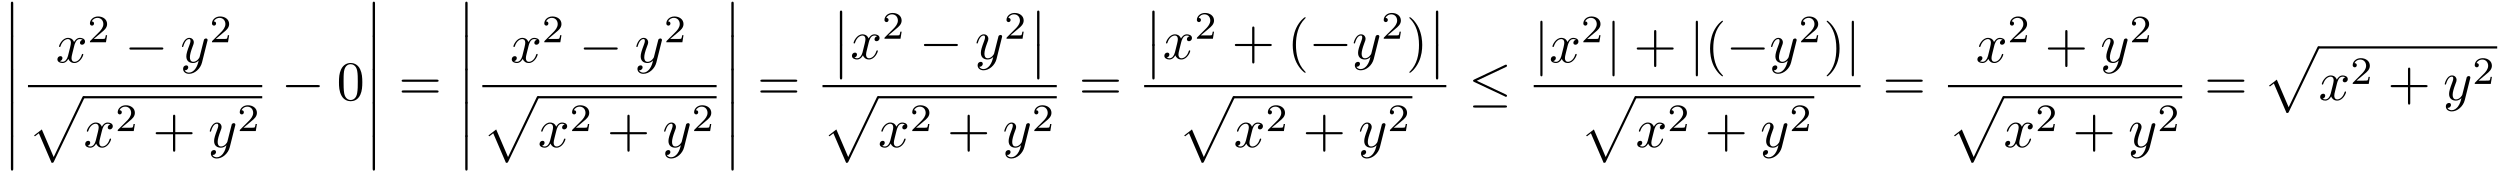 <?xml version="1.0" encoding="UTF-8"?>
<svg xmlns="http://www.w3.org/2000/svg" xmlns:xlink="http://www.w3.org/1999/xlink" viewBox="0 0 448.365 30.888" version="1.2">
<defs>
<g>
<symbol overflow="visible" id="glyph0-0">
<path style="stroke:none;" d=""/>
</symbol>
<symbol overflow="visible" id="glyph0-1">
<path style="stroke:none;" d="M 1.453 5.828 C 1.453 5.984 1.453 6.188 1.656 6.188 C 1.875 6.188 1.875 5.984 1.875 5.828 L 1.875 0.156 C 1.875 0 1.875 -0.203 1.672 -0.203 C 1.453 -0.203 1.453 -0.016 1.453 0.156 Z M 1.453 5.828 "/>
</symbol>
<symbol overflow="visible" id="glyph0-2">
<path style="stroke:none;" d="M 4.234 11.562 C 4.531 11.562 4.547 11.547 4.641 11.359 L 10.094 -0.016 C 10.172 -0.156 10.172 -0.172 10.172 -0.203 C 10.172 -0.312 10.094 -0.406 9.969 -0.406 C 9.844 -0.406 9.797 -0.312 9.75 -0.203 L 4.609 10.531 L 2.484 5.578 L 1.094 6.656 L 1.25 6.812 L 1.953 6.266 Z M 4.234 11.562 "/>
</symbol>
<symbol overflow="visible" id="glyph1-0">
<path style="stroke:none;" d=""/>
</symbol>
<symbol overflow="visible" id="glyph1-1">
<path style="stroke:none;" d="M 3.328 -3.016 C 3.391 -3.266 3.625 -4.188 4.312 -4.188 C 4.359 -4.188 4.609 -4.188 4.812 -4.062 C 4.531 -4 4.344 -3.766 4.344 -3.516 C 4.344 -3.359 4.453 -3.172 4.719 -3.172 C 4.938 -3.172 5.25 -3.344 5.25 -3.75 C 5.25 -4.266 4.672 -4.406 4.328 -4.406 C 3.75 -4.406 3.406 -3.875 3.281 -3.656 C 3.031 -4.312 2.5 -4.406 2.203 -4.406 C 1.172 -4.406 0.594 -3.125 0.594 -2.875 C 0.594 -2.766 0.703 -2.766 0.719 -2.766 C 0.797 -2.766 0.828 -2.797 0.844 -2.875 C 1.188 -3.938 1.844 -4.188 2.188 -4.188 C 2.375 -4.188 2.719 -4.094 2.719 -3.516 C 2.719 -3.203 2.547 -2.547 2.188 -1.141 C 2.031 -0.531 1.672 -0.109 1.234 -0.109 C 1.172 -0.109 0.953 -0.109 0.734 -0.234 C 0.984 -0.297 1.203 -0.5 1.203 -0.781 C 1.203 -1.047 0.984 -1.125 0.844 -1.125 C 0.531 -1.125 0.297 -0.875 0.297 -0.547 C 0.297 -0.094 0.781 0.109 1.219 0.109 C 1.891 0.109 2.25 -0.594 2.266 -0.641 C 2.391 -0.281 2.75 0.109 3.344 0.109 C 4.375 0.109 4.938 -1.172 4.938 -1.422 C 4.938 -1.531 4.859 -1.531 4.828 -1.531 C 4.734 -1.531 4.719 -1.484 4.688 -1.422 C 4.359 -0.344 3.688 -0.109 3.375 -0.109 C 2.984 -0.109 2.828 -0.422 2.828 -0.766 C 2.828 -0.984 2.875 -1.203 2.984 -1.641 Z M 3.328 -3.016 "/>
</symbol>
<symbol overflow="visible" id="glyph1-2">
<path style="stroke:none;" d="M 4.844 -3.797 C 4.891 -3.938 4.891 -3.953 4.891 -4.031 C 4.891 -4.203 4.75 -4.297 4.594 -4.297 C 4.5 -4.297 4.344 -4.234 4.25 -4.094 C 4.234 -4.031 4.141 -3.734 4.109 -3.547 C 4.031 -3.297 3.969 -3.016 3.906 -2.75 L 3.453 -0.953 C 3.422 -0.812 2.984 -0.109 2.328 -0.109 C 1.828 -0.109 1.719 -0.547 1.719 -0.922 C 1.719 -1.375 1.891 -2 2.219 -2.875 C 2.375 -3.281 2.422 -3.391 2.422 -3.594 C 2.422 -4.031 2.109 -4.406 1.609 -4.406 C 0.656 -4.406 0.297 -2.953 0.297 -2.875 C 0.297 -2.766 0.391 -2.766 0.406 -2.766 C 0.516 -2.766 0.516 -2.797 0.562 -2.953 C 0.844 -3.891 1.234 -4.188 1.578 -4.188 C 1.656 -4.188 1.828 -4.188 1.828 -3.875 C 1.828 -3.625 1.719 -3.359 1.656 -3.172 C 1.25 -2.109 1.078 -1.547 1.078 -1.078 C 1.078 -0.188 1.703 0.109 2.297 0.109 C 2.688 0.109 3.016 -0.062 3.297 -0.344 C 3.172 0.172 3.047 0.672 2.656 1.203 C 2.391 1.531 2.016 1.828 1.562 1.828 C 1.422 1.828 0.969 1.797 0.797 1.406 C 0.953 1.406 1.094 1.406 1.219 1.281 C 1.328 1.203 1.422 1.062 1.422 0.875 C 1.422 0.562 1.156 0.531 1.062 0.531 C 0.828 0.531 0.5 0.688 0.5 1.172 C 0.5 1.672 0.938 2.047 1.562 2.047 C 2.578 2.047 3.609 1.141 3.891 0.016 Z M 4.844 -3.797 "/>
</symbol>
<symbol overflow="visible" id="glyph2-0">
<path style="stroke:none;" d=""/>
</symbol>
<symbol overflow="visible" id="glyph2-1">
<path style="stroke:none;" d="M 3.516 -1.266 L 3.281 -1.266 C 3.266 -1.109 3.188 -0.703 3.094 -0.641 C 3.047 -0.594 2.516 -0.594 2.406 -0.594 L 1.125 -0.594 C 1.859 -1.234 2.109 -1.438 2.516 -1.766 C 3.031 -2.172 3.516 -2.609 3.516 -3.266 C 3.516 -4.109 2.781 -4.625 1.891 -4.625 C 1.031 -4.625 0.438 -4.016 0.438 -3.375 C 0.438 -3.031 0.734 -2.984 0.812 -2.984 C 0.969 -2.984 1.172 -3.109 1.172 -3.359 C 1.172 -3.484 1.125 -3.734 0.766 -3.734 C 0.984 -4.219 1.453 -4.375 1.781 -4.375 C 2.484 -4.375 2.844 -3.828 2.844 -3.266 C 2.844 -2.656 2.406 -2.188 2.188 -1.938 L 0.516 -0.266 C 0.438 -0.203 0.438 -0.188 0.438 0 L 3.312 0 Z M 3.516 -1.266 "/>
</symbol>
<symbol overflow="visible" id="glyph3-0">
<path style="stroke:none;" d=""/>
</symbol>
<symbol overflow="visible" id="glyph3-1">
<path style="stroke:none;" d="M 6.562 -2.297 C 6.734 -2.297 6.922 -2.297 6.922 -2.5 C 6.922 -2.688 6.734 -2.688 6.562 -2.688 L 1.172 -2.688 C 1 -2.688 0.828 -2.688 0.828 -2.5 C 0.828 -2.297 1 -2.297 1.172 -2.297 Z M 6.562 -2.297 "/>
</symbol>
<symbol overflow="visible" id="glyph3-2">
<path style="stroke:none;" d="M 6.734 -5.922 C 6.844 -5.969 6.922 -6.016 6.922 -6.141 C 6.922 -6.25 6.844 -6.344 6.719 -6.344 C 6.672 -6.344 6.578 -6.297 6.547 -6.281 L 1.031 -3.672 C 0.859 -3.594 0.828 -3.531 0.828 -3.453 C 0.828 -3.359 0.891 -3.297 1.031 -3.234 L 6.547 -0.641 C 6.672 -0.562 6.688 -0.562 6.719 -0.562 C 6.828 -0.562 6.922 -0.656 6.922 -0.766 C 6.922 -0.859 6.875 -0.922 6.703 -1 L 1.5 -3.453 Z M 6.562 1.359 C 6.734 1.359 6.922 1.359 6.922 1.172 C 6.922 0.969 6.703 0.969 6.562 0.969 L 1.188 0.969 C 1.031 0.969 0.828 0.969 0.828 1.172 C 0.828 1.359 1 1.359 1.172 1.359 Z M 6.562 1.359 "/>
</symbol>
<symbol overflow="visible" id="glyph3-3">
<path style="stroke:none;" d="M 1.578 -7.125 C 1.578 -7.297 1.578 -7.484 1.391 -7.484 C 1.188 -7.484 1.188 -7.297 1.188 -7.125 L 1.188 2.141 C 1.188 2.312 1.188 2.5 1.391 2.5 C 1.578 2.5 1.578 2.312 1.578 2.141 Z M 1.578 -7.125 "/>
</symbol>
<symbol overflow="visible" id="glyph4-0">
<path style="stroke:none;" d=""/>
</symbol>
<symbol overflow="visible" id="glyph4-1">
<path style="stroke:none;" d="M 4.078 -2.297 L 6.859 -2.297 C 7 -2.297 7.188 -2.297 7.188 -2.5 C 7.188 -2.688 7 -2.688 6.859 -2.688 L 4.078 -2.688 L 4.078 -5.484 C 4.078 -5.625 4.078 -5.812 3.875 -5.812 C 3.672 -5.812 3.672 -5.625 3.672 -5.484 L 3.672 -2.688 L 0.891 -2.688 C 0.75 -2.688 0.562 -2.688 0.562 -2.5 C 0.562 -2.297 0.75 -2.297 0.891 -2.297 L 3.672 -2.297 L 3.672 0.5 C 3.672 0.641 3.672 0.828 3.875 0.828 C 4.078 0.828 4.078 0.641 4.078 0.5 Z M 4.078 -2.297 "/>
</symbol>
<symbol overflow="visible" id="glyph4-2">
<path style="stroke:none;" d="M 4.578 -3.188 C 4.578 -3.984 4.531 -4.781 4.188 -5.516 C 3.734 -6.484 2.906 -6.641 2.5 -6.641 C 1.891 -6.641 1.172 -6.375 0.75 -5.453 C 0.438 -4.766 0.391 -3.984 0.391 -3.188 C 0.391 -2.438 0.422 -1.547 0.844 -0.781 C 1.266 0.016 2 0.219 2.484 0.219 C 3.016 0.219 3.781 0.016 4.219 -0.938 C 4.531 -1.625 4.578 -2.406 4.578 -3.188 Z M 2.484 0 C 2.094 0 1.5 -0.25 1.328 -1.203 C 1.219 -1.797 1.219 -2.719 1.219 -3.312 C 1.219 -3.953 1.219 -4.609 1.297 -5.141 C 1.484 -6.328 2.234 -6.422 2.484 -6.422 C 2.812 -6.422 3.469 -6.234 3.656 -5.25 C 3.766 -4.688 3.766 -3.938 3.766 -3.312 C 3.766 -2.562 3.766 -1.891 3.656 -1.25 C 3.5 -0.297 2.938 0 2.484 0 Z M 2.484 0 "/>
</symbol>
<symbol overflow="visible" id="glyph4-3">
<path style="stroke:none;" d="M 6.844 -3.266 C 7 -3.266 7.188 -3.266 7.188 -3.453 C 7.188 -3.656 7 -3.656 6.859 -3.656 L 0.891 -3.656 C 0.75 -3.656 0.562 -3.656 0.562 -3.453 C 0.562 -3.266 0.75 -3.266 0.891 -3.266 Z M 6.859 -1.328 C 7 -1.328 7.188 -1.328 7.188 -1.531 C 7.188 -1.719 7 -1.719 6.844 -1.719 L 0.891 -1.719 C 0.75 -1.719 0.562 -1.719 0.562 -1.531 C 0.562 -1.328 0.75 -1.328 0.891 -1.328 Z M 6.859 -1.328 "/>
</symbol>
<symbol overflow="visible" id="glyph4-4">
<path style="stroke:none;" d="M 3.297 2.391 C 3.297 2.359 3.297 2.344 3.125 2.172 C 1.891 0.922 1.562 -0.969 1.562 -2.5 C 1.562 -4.234 1.938 -5.969 3.172 -7.203 C 3.297 -7.328 3.297 -7.344 3.297 -7.375 C 3.297 -7.453 3.266 -7.484 3.203 -7.484 C 3.094 -7.484 2.203 -6.797 1.609 -5.531 C 1.109 -4.438 0.984 -3.328 0.984 -2.5 C 0.984 -1.719 1.094 -0.516 1.641 0.625 C 2.25 1.844 3.094 2.5 3.203 2.5 C 3.266 2.5 3.297 2.469 3.297 2.391 Z M 3.297 2.391 "/>
</symbol>
<symbol overflow="visible" id="glyph4-5">
<path style="stroke:none;" d="M 2.875 -2.5 C 2.875 -3.266 2.766 -4.469 2.219 -5.609 C 1.625 -6.828 0.766 -7.484 0.672 -7.484 C 0.609 -7.484 0.562 -7.438 0.562 -7.375 C 0.562 -7.344 0.562 -7.328 0.75 -7.141 C 1.734 -6.156 2.297 -4.578 2.297 -2.5 C 2.297 -0.781 1.938 0.969 0.703 2.219 C 0.562 2.344 0.562 2.359 0.562 2.391 C 0.562 2.453 0.609 2.5 0.672 2.5 C 0.766 2.5 1.672 1.812 2.25 0.547 C 2.766 -0.547 2.875 -1.656 2.875 -2.5 Z M 2.875 -2.5 "/>
</symbol>
</g>
<clipPath id="clip1">
  <path d="M 1 24 L 3 24 L 3 30.887 L 1 30.887 Z M 1 24 "/>
</clipPath>
<clipPath id="clip2">
  <path d="M 66 24 L 68 24 L 68 30.887 L 66 30.887 Z M 66 24 "/>
</clipPath>
<clipPath id="clip3">
  <path d="M 83 24 L 84 24 L 84 30.887 L 83 30.887 Z M 83 24 "/>
</clipPath>
<clipPath id="clip4">
  <path d="M 131 24 L 132 24 L 132 30.887 L 131 30.887 Z M 131 24 "/>
</clipPath>
<clipPath id="clip5">
  <path d="M 415 8 L 448.363 8 L 448.363 9 L 415 9 Z M 415 8 "/>
</clipPath>
</defs>
<g id="surface1">
<g style="fill:rgb(0%,0%,0%);fill-opacity:1;">
  <use xlink:href="#glyph0-1" x="0.5" y="0.5"/>
</g>
<g style="fill:rgb(0%,0%,0%);fill-opacity:1;">
  <use xlink:href="#glyph0-1" x="0.5" y="6.477"/>
</g>
<g style="fill:rgb(0%,0%,0%);fill-opacity:1;">
  <use xlink:href="#glyph0-1" x="0.5" y="12.455"/>
</g>
<g style="fill:rgb(0%,0%,0%);fill-opacity:1;">
  <use xlink:href="#glyph0-1" x="0.5" y="18.433"/>
</g>
<g clip-path="url(#clip1)" clip-rule="nonzero">
<g style="fill:rgb(0%,0%,0%);fill-opacity:1;">
  <use xlink:href="#glyph0-1" x="0.5" y="24.41"/>
</g>
</g>
<g style="fill:rgb(0%,0%,0%);fill-opacity:1;">
  <use xlink:href="#glyph1-1" x="9.998" y="11.195"/>
</g>
<g style="fill:rgb(0%,0%,0%);fill-opacity:1;">
  <use xlink:href="#glyph2-1" x="15.692" y="7.579"/>
</g>
<g style="fill:rgb(0%,0%,0%);fill-opacity:1;">
  <use xlink:href="#glyph3-1" x="22.375" y="11.195"/>
</g>
<g style="fill:rgb(0%,0%,0%);fill-opacity:1;">
  <use xlink:href="#glyph1-2" x="32.338" y="11.195"/>
</g>
<g style="fill:rgb(0%,0%,0%);fill-opacity:1;">
  <use xlink:href="#glyph2-1" x="37.579" y="7.579"/>
</g>
<path style="fill:none;stroke-width:0.398;stroke-linecap:butt;stroke-linejoin:miter;stroke:rgb(0%,0%,0%);stroke-opacity:1;stroke-miterlimit:10;" d="M -0 -0.001 L 42.015 -0.001 " transform="matrix(1,0,0,-1,5.016,15.444)"/>
<g style="fill:rgb(0%,0%,0%);fill-opacity:1;">
  <use xlink:href="#glyph0-2" x="5.016" y="17.636"/>
</g>
<path style="fill:none;stroke-width:0.398;stroke-linecap:butt;stroke-linejoin:miter;stroke:rgb(0%,0%,0%);stroke-opacity:1;stroke-miterlimit:10;" d="M 0.001 -0.002 L 32.052 -0.002 " transform="matrix(1,0,0,-1,14.979,17.436)"/>
<g style="fill:rgb(0%,0%,0%);fill-opacity:1;">
  <use xlink:href="#glyph1-1" x="14.979" y="26.381"/>
</g>
<g style="fill:rgb(0%,0%,0%);fill-opacity:1;">
  <use xlink:href="#glyph2-1" x="20.673" y="23.502"/>
</g>
<g style="fill:rgb(0%,0%,0%);fill-opacity:1;">
  <use xlink:href="#glyph4-1" x="27.356" y="26.381"/>
</g>
<g style="fill:rgb(0%,0%,0%);fill-opacity:1;">
  <use xlink:href="#glyph1-2" x="37.319" y="26.381"/>
</g>
<g style="fill:rgb(0%,0%,0%);fill-opacity:1;">
  <use xlink:href="#glyph2-1" x="42.561" y="23.502"/>
</g>
<g style="fill:rgb(0%,0%,0%);fill-opacity:1;">
  <use xlink:href="#glyph3-1" x="50.44" y="17.935"/>
</g>
<g style="fill:rgb(0%,0%,0%);fill-opacity:1;">
  <use xlink:href="#glyph4-2" x="60.402" y="17.935"/>
</g>
<g style="fill:rgb(0%,0%,0%);fill-opacity:1;">
  <use xlink:href="#glyph0-1" x="65.383" y="0.5"/>
</g>
<g style="fill:rgb(0%,0%,0%);fill-opacity:1;">
  <use xlink:href="#glyph0-1" x="65.383" y="6.477"/>
</g>
<g style="fill:rgb(0%,0%,0%);fill-opacity:1;">
  <use xlink:href="#glyph0-1" x="65.383" y="12.455"/>
</g>
<g style="fill:rgb(0%,0%,0%);fill-opacity:1;">
  <use xlink:href="#glyph0-1" x="65.383" y="18.433"/>
</g>
<g clip-path="url(#clip2)" clip-rule="nonzero">
<g style="fill:rgb(0%,0%,0%);fill-opacity:1;">
  <use xlink:href="#glyph0-1" x="65.383" y="24.41"/>
</g>
</g>
<g style="fill:rgb(0%,0%,0%);fill-opacity:1;">
  <use xlink:href="#glyph4-3" x="71.472" y="17.935"/>
</g>
<g style="fill:rgb(0%,0%,0%);fill-opacity:1;">
  <use xlink:href="#glyph0-1" x="81.988" y="0.5"/>
</g>
<g style="fill:rgb(0%,0%,0%);fill-opacity:1;">
  <use xlink:href="#glyph0-1" x="81.988" y="6.477"/>
</g>
<g style="fill:rgb(0%,0%,0%);fill-opacity:1;">
  <use xlink:href="#glyph0-1" x="81.988" y="12.455"/>
</g>
<g style="fill:rgb(0%,0%,0%);fill-opacity:1;">
  <use xlink:href="#glyph0-1" x="81.988" y="18.433"/>
</g>
<g clip-path="url(#clip3)" clip-rule="nonzero">
<g style="fill:rgb(0%,0%,0%);fill-opacity:1;">
  <use xlink:href="#glyph0-1" x="81.988" y="24.41"/>
</g>
</g>
<g style="fill:rgb(0%,0%,0%);fill-opacity:1;">
  <use xlink:href="#glyph1-1" x="91.485" y="11.195"/>
</g>
<g style="fill:rgb(0%,0%,0%);fill-opacity:1;">
  <use xlink:href="#glyph2-1" x="97.179" y="7.579"/>
</g>
<g style="fill:rgb(0%,0%,0%);fill-opacity:1;">
  <use xlink:href="#glyph3-1" x="103.863" y="11.195"/>
</g>
<g style="fill:rgb(0%,0%,0%);fill-opacity:1;">
  <use xlink:href="#glyph1-2" x="113.825" y="11.195"/>
</g>
<g style="fill:rgb(0%,0%,0%);fill-opacity:1;">
  <use xlink:href="#glyph2-1" x="119.067" y="7.579"/>
</g>
<path style="fill:none;stroke-width:0.398;stroke-linecap:butt;stroke-linejoin:miter;stroke:rgb(0%,0%,0%);stroke-opacity:1;stroke-miterlimit:10;" d="M -0 -0.001 L 42.016 -0.001 " transform="matrix(1,0,0,-1,86.504,15.444)"/>
<g style="fill:rgb(0%,0%,0%);fill-opacity:1;">
  <use xlink:href="#glyph0-2" x="86.504" y="17.636"/>
</g>
<path style="fill:none;stroke-width:0.398;stroke-linecap:butt;stroke-linejoin:miter;stroke:rgb(0%,0%,0%);stroke-opacity:1;stroke-miterlimit:10;" d="M 0.002 -0.002 L 32.053 -0.002 " transform="matrix(1,0,0,-1,96.467,17.436)"/>
<g style="fill:rgb(0%,0%,0%);fill-opacity:1;">
  <use xlink:href="#glyph1-1" x="96.467" y="26.381"/>
</g>
<g style="fill:rgb(0%,0%,0%);fill-opacity:1;">
  <use xlink:href="#glyph2-1" x="102.161" y="23.502"/>
</g>
<g style="fill:rgb(0%,0%,0%);fill-opacity:1;">
  <use xlink:href="#glyph4-1" x="108.844" y="26.381"/>
</g>
<g style="fill:rgb(0%,0%,0%);fill-opacity:1;">
  <use xlink:href="#glyph1-2" x="118.807" y="26.381"/>
</g>
<g style="fill:rgb(0%,0%,0%);fill-opacity:1;">
  <use xlink:href="#glyph2-1" x="124.048" y="23.502"/>
</g>
<g style="fill:rgb(0%,0%,0%);fill-opacity:1;">
  <use xlink:href="#glyph0-1" x="129.713" y="0.5"/>
</g>
<g style="fill:rgb(0%,0%,0%);fill-opacity:1;">
  <use xlink:href="#glyph0-1" x="129.713" y="6.477"/>
</g>
<g style="fill:rgb(0%,0%,0%);fill-opacity:1;">
  <use xlink:href="#glyph0-1" x="129.713" y="12.455"/>
</g>
<g style="fill:rgb(0%,0%,0%);fill-opacity:1;">
  <use xlink:href="#glyph0-1" x="129.713" y="18.433"/>
</g>
<g clip-path="url(#clip4)" clip-rule="nonzero">
<g style="fill:rgb(0%,0%,0%);fill-opacity:1;">
  <use xlink:href="#glyph0-1" x="129.713" y="24.41"/>
</g>
</g>
<g style="fill:rgb(0%,0%,0%);fill-opacity:1;">
  <use xlink:href="#glyph4-3" x="135.802" y="17.935"/>
</g>
<g style="fill:rgb(0%,0%,0%);fill-opacity:1;">
  <use xlink:href="#glyph0-1" x="149.174" y="2.094"/>
</g>
<g style="fill:rgb(0%,0%,0%);fill-opacity:1;">
  <use xlink:href="#glyph0-1" x="149.174" y="8.072"/>
</g>
<g style="fill:rgb(0%,0%,0%);fill-opacity:1;">
  <use xlink:href="#glyph1-1" x="152.495" y="10.562"/>
</g>
<g style="fill:rgb(0%,0%,0%);fill-opacity:1;">
  <use xlink:href="#glyph2-1" x="158.188" y="6.947"/>
</g>
<g style="fill:rgb(0%,0%,0%);fill-opacity:1;">
  <use xlink:href="#glyph3-1" x="164.872" y="10.562"/>
</g>
<g style="fill:rgb(0%,0%,0%);fill-opacity:1;">
  <use xlink:href="#glyph1-2" x="174.834" y="10.562"/>
</g>
<g style="fill:rgb(0%,0%,0%);fill-opacity:1;">
  <use xlink:href="#glyph2-1" x="180.076" y="6.947"/>
</g>
<g style="fill:rgb(0%,0%,0%);fill-opacity:1;">
  <use xlink:href="#glyph0-1" x="184.546" y="2.094"/>
</g>
<g style="fill:rgb(0%,0%,0%);fill-opacity:1;">
  <use xlink:href="#glyph0-1" x="184.546" y="8.072"/>
</g>
<path style="fill:none;stroke-width:0.398;stroke-linecap:butt;stroke-linejoin:miter;stroke:rgb(0%,0%,0%);stroke-opacity:1;stroke-miterlimit:10;" d="M -0.001 -0.001 L 42.014 -0.001 " transform="matrix(1,0,0,-1,147.513,15.444)"/>
<g style="fill:rgb(0%,0%,0%);fill-opacity:1;">
  <use xlink:href="#glyph0-2" x="147.513" y="17.636"/>
</g>
<path style="fill:none;stroke-width:0.398;stroke-linecap:butt;stroke-linejoin:miter;stroke:rgb(0%,0%,0%);stroke-opacity:1;stroke-miterlimit:10;" d="M 0.001 -0.002 L 32.051 -0.002 " transform="matrix(1,0,0,-1,157.476,17.436)"/>
<g style="fill:rgb(0%,0%,0%);fill-opacity:1;">
  <use xlink:href="#glyph1-1" x="157.476" y="26.381"/>
</g>
<g style="fill:rgb(0%,0%,0%);fill-opacity:1;">
  <use xlink:href="#glyph2-1" x="163.17" y="23.502"/>
</g>
<g style="fill:rgb(0%,0%,0%);fill-opacity:1;">
  <use xlink:href="#glyph4-1" x="169.853" y="26.381"/>
</g>
<g style="fill:rgb(0%,0%,0%);fill-opacity:1;">
  <use xlink:href="#glyph1-2" x="179.816" y="26.381"/>
</g>
<g style="fill:rgb(0%,0%,0%);fill-opacity:1;">
  <use xlink:href="#glyph2-1" x="185.058" y="23.502"/>
</g>
<g style="fill:rgb(0%,0%,0%);fill-opacity:1;">
  <use xlink:href="#glyph4-3" x="193.49" y="17.935"/>
</g>
<g style="fill:rgb(0%,0%,0%);fill-opacity:1;">
  <use xlink:href="#glyph0-1" x="205.201" y="2.094"/>
</g>
<g style="fill:rgb(0%,0%,0%);fill-opacity:1;">
  <use xlink:href="#glyph0-1" x="205.201" y="8.072"/>
</g>
<g style="fill:rgb(0%,0%,0%);fill-opacity:1;">
  <use xlink:href="#glyph1-1" x="208.522" y="10.562"/>
</g>
<g style="fill:rgb(0%,0%,0%);fill-opacity:1;">
  <use xlink:href="#glyph2-1" x="214.216" y="6.947"/>
</g>
<g style="fill:rgb(0%,0%,0%);fill-opacity:1;">
  <use xlink:href="#glyph4-1" x="220.899" y="10.562"/>
</g>
<g style="fill:rgb(0%,0%,0%);fill-opacity:1;">
  <use xlink:href="#glyph4-4" x="230.86" y="10.562"/>
</g>
<g style="fill:rgb(0%,0%,0%);fill-opacity:1;">
  <use xlink:href="#glyph3-1" x="234.736" y="10.562"/>
</g>
<g style="fill:rgb(0%,0%,0%);fill-opacity:1;">
  <use xlink:href="#glyph1-2" x="242.485" y="10.562"/>
</g>
<g style="fill:rgb(0%,0%,0%);fill-opacity:1;">
  <use xlink:href="#glyph2-1" x="247.727" y="6.947"/>
</g>
<g style="fill:rgb(0%,0%,0%);fill-opacity:1;">
  <use xlink:href="#glyph4-5" x="252.196" y="10.562"/>
</g>
<g style="fill:rgb(0%,0%,0%);fill-opacity:1;">
  <use xlink:href="#glyph0-1" x="256.071" y="2.094"/>
</g>
<g style="fill:rgb(0%,0%,0%);fill-opacity:1;">
  <use xlink:href="#glyph0-1" x="256.071" y="8.072"/>
</g>
<path style="fill:none;stroke-width:0.398;stroke-linecap:butt;stroke-linejoin:miter;stroke:rgb(0%,0%,0%);stroke-opacity:1;stroke-miterlimit:10;" d="M -0.002 -0.001 L 54.19 -0.001 " transform="matrix(1,0,0,-1,205.201,15.444)"/>
<g style="fill:rgb(0%,0%,0%);fill-opacity:1;">
  <use xlink:href="#glyph0-2" x="211.29" y="17.636"/>
</g>
<path style="fill:none;stroke-width:0.398;stroke-linecap:butt;stroke-linejoin:miter;stroke:rgb(0%,0%,0%);stroke-opacity:1;stroke-miterlimit:10;" d="M 0.002 -0.002 L 32.053 -0.002 " transform="matrix(1,0,0,-1,221.252,17.436)"/>
<g style="fill:rgb(0%,0%,0%);fill-opacity:1;">
  <use xlink:href="#glyph1-1" x="221.252" y="26.381"/>
</g>
<g style="fill:rgb(0%,0%,0%);fill-opacity:1;">
  <use xlink:href="#glyph2-1" x="226.946" y="23.502"/>
</g>
<g style="fill:rgb(0%,0%,0%);fill-opacity:1;">
  <use xlink:href="#glyph4-1" x="233.629" y="26.381"/>
</g>
<g style="fill:rgb(0%,0%,0%);fill-opacity:1;">
  <use xlink:href="#glyph1-2" x="243.592" y="26.381"/>
</g>
<g style="fill:rgb(0%,0%,0%);fill-opacity:1;">
  <use xlink:href="#glyph2-1" x="248.834" y="23.502"/>
</g>
<g style="fill:rgb(0%,0%,0%);fill-opacity:1;">
  <use xlink:href="#glyph3-2" x="263.354" y="17.935"/>
</g>
<g style="fill:rgb(0%,0%,0%);fill-opacity:1;">
  <use xlink:href="#glyph3-3" x="275.066" y="11.195"/>
</g>
<g style="fill:rgb(0%,0%,0%);fill-opacity:1;">
  <use xlink:href="#glyph1-1" x="277.833" y="11.195"/>
</g>
<g style="fill:rgb(0%,0%,0%);fill-opacity:1;">
  <use xlink:href="#glyph2-1" x="283.527" y="7.579"/>
</g>
<g style="fill:rgb(0%,0%,0%);fill-opacity:1;">
  <use xlink:href="#glyph3-3" x="287.997" y="11.195"/>
</g>
<g style="fill:rgb(0%,0%,0%);fill-opacity:1;">
  <use xlink:href="#glyph4-1" x="292.978" y="11.195"/>
</g>
<g style="fill:rgb(0%,0%,0%);fill-opacity:1;">
  <use xlink:href="#glyph3-3" x="302.941" y="11.195"/>
</g>
<g style="fill:rgb(0%,0%,0%);fill-opacity:1;">
  <use xlink:href="#glyph4-4" x="305.708" y="11.195"/>
</g>
<g style="fill:rgb(0%,0%,0%);fill-opacity:1;">
  <use xlink:href="#glyph3-1" x="309.582" y="11.195"/>
</g>
<g style="fill:rgb(0%,0%,0%);fill-opacity:1;">
  <use xlink:href="#glyph1-2" x="317.331" y="11.195"/>
</g>
<g style="fill:rgb(0%,0%,0%);fill-opacity:1;">
  <use xlink:href="#glyph2-1" x="322.573" y="7.579"/>
</g>
<g style="fill:rgb(0%,0%,0%);fill-opacity:1;">
  <use xlink:href="#glyph4-5" x="327.042" y="11.195"/>
</g>
<g style="fill:rgb(0%,0%,0%);fill-opacity:1;">
  <use xlink:href="#glyph3-3" x="330.917" y="11.195"/>
</g>
<path style="fill:none;stroke-width:0.398;stroke-linecap:butt;stroke-linejoin:miter;stroke:rgb(0%,0%,0%);stroke-opacity:1;stroke-miterlimit:10;" d="M 0 -0.001 L 58.618 -0.001 " transform="matrix(1,0,0,-1,275.066,15.444)"/>
<g style="fill:rgb(0%,0%,0%);fill-opacity:1;">
  <use xlink:href="#glyph0-2" x="283.368" y="17.636"/>
</g>
<path style="fill:none;stroke-width:0.398;stroke-linecap:butt;stroke-linejoin:miter;stroke:rgb(0%,0%,0%);stroke-opacity:1;stroke-miterlimit:10;" d="M 0.001 -0.002 L 32.052 -0.002 " transform="matrix(1,0,0,-1,293.331,17.436)"/>
<g style="fill:rgb(0%,0%,0%);fill-opacity:1;">
  <use xlink:href="#glyph1-1" x="293.331" y="26.381"/>
</g>
<g style="fill:rgb(0%,0%,0%);fill-opacity:1;">
  <use xlink:href="#glyph2-1" x="299.025" y="23.502"/>
</g>
<g style="fill:rgb(0%,0%,0%);fill-opacity:1;">
  <use xlink:href="#glyph4-1" x="305.708" y="26.381"/>
</g>
<g style="fill:rgb(0%,0%,0%);fill-opacity:1;">
  <use xlink:href="#glyph1-2" x="315.671" y="26.381"/>
</g>
<g style="fill:rgb(0%,0%,0%);fill-opacity:1;">
  <use xlink:href="#glyph2-1" x="320.913" y="23.502"/>
</g>
<g style="fill:rgb(0%,0%,0%);fill-opacity:1;">
  <use xlink:href="#glyph4-3" x="337.647" y="17.935"/>
</g>
<g style="fill:rgb(0%,0%,0%);fill-opacity:1;">
  <use xlink:href="#glyph1-1" x="354.34" y="11.195"/>
</g>
<g style="fill:rgb(0%,0%,0%);fill-opacity:1;">
  <use xlink:href="#glyph2-1" x="360.034" y="7.579"/>
</g>
<g style="fill:rgb(0%,0%,0%);fill-opacity:1;">
  <use xlink:href="#glyph4-1" x="366.717" y="11.195"/>
</g>
<g style="fill:rgb(0%,0%,0%);fill-opacity:1;">
  <use xlink:href="#glyph1-2" x="376.68" y="11.195"/>
</g>
<g style="fill:rgb(0%,0%,0%);fill-opacity:1;">
  <use xlink:href="#glyph2-1" x="381.922" y="7.579"/>
</g>
<path style="fill:none;stroke-width:0.398;stroke-linecap:butt;stroke-linejoin:miter;stroke:rgb(0%,0%,0%);stroke-opacity:1;stroke-miterlimit:10;" d="M 0 -0.001 L 42.012 -0.001 " transform="matrix(1,0,0,-1,349.359,15.444)"/>
<g style="fill:rgb(0%,0%,0%);fill-opacity:1;">
  <use xlink:href="#glyph0-2" x="349.359" y="17.636"/>
</g>
<path style="fill:none;stroke-width:0.398;stroke-linecap:butt;stroke-linejoin:miter;stroke:rgb(0%,0%,0%);stroke-opacity:1;stroke-miterlimit:10;" d="M -0.001 -0.002 L 32.05 -0.002 " transform="matrix(1,0,0,-1,359.321,17.436)"/>
<g style="fill:rgb(0%,0%,0%);fill-opacity:1;">
  <use xlink:href="#glyph1-1" x="359.321" y="26.381"/>
</g>
<g style="fill:rgb(0%,0%,0%);fill-opacity:1;">
  <use xlink:href="#glyph2-1" x="365.015" y="23.502"/>
</g>
<g style="fill:rgb(0%,0%,0%);fill-opacity:1;">
  <use xlink:href="#glyph4-1" x="371.698" y="26.381"/>
</g>
<g style="fill:rgb(0%,0%,0%);fill-opacity:1;">
  <use xlink:href="#glyph1-2" x="381.661" y="26.381"/>
</g>
<g style="fill:rgb(0%,0%,0%);fill-opacity:1;">
  <use xlink:href="#glyph2-1" x="386.903" y="23.502"/>
</g>
<g style="fill:rgb(0%,0%,0%);fill-opacity:1;">
  <use xlink:href="#glyph4-3" x="395.335" y="17.935"/>
</g>
<g style="fill:rgb(0%,0%,0%);fill-opacity:1;">
  <use xlink:href="#glyph0-2" x="405.851" y="8.703"/>
</g>
<g clip-path="url(#clip5)" clip-rule="nonzero">
<path style="fill:none;stroke-width:0.398;stroke-linecap:butt;stroke-linejoin:miter;stroke:rgb(0%,0%,0%);stroke-opacity:1;stroke-miterlimit:10;" d="M -0.002 0 L 32.049 0 " transform="matrix(1,0,0,-1,415.814,8.504)"/>
</g>
<g style="fill:rgb(0%,0%,0%);fill-opacity:1;">
  <use xlink:href="#glyph1-1" x="415.814" y="17.935"/>
</g>
<g style="fill:rgb(0%,0%,0%);fill-opacity:1;">
  <use xlink:href="#glyph2-1" x="421.508" y="15.056"/>
</g>
<g style="fill:rgb(0%,0%,0%);fill-opacity:1;">
  <use xlink:href="#glyph4-1" x="428.191" y="17.935"/>
</g>
<g style="fill:rgb(0%,0%,0%);fill-opacity:1;">
  <use xlink:href="#glyph1-2" x="438.154" y="17.935"/>
</g>
<g style="fill:rgb(0%,0%,0%);fill-opacity:1;">
  <use xlink:href="#glyph2-1" x="443.396" y="15.056"/>
</g>
</g>
</svg>
